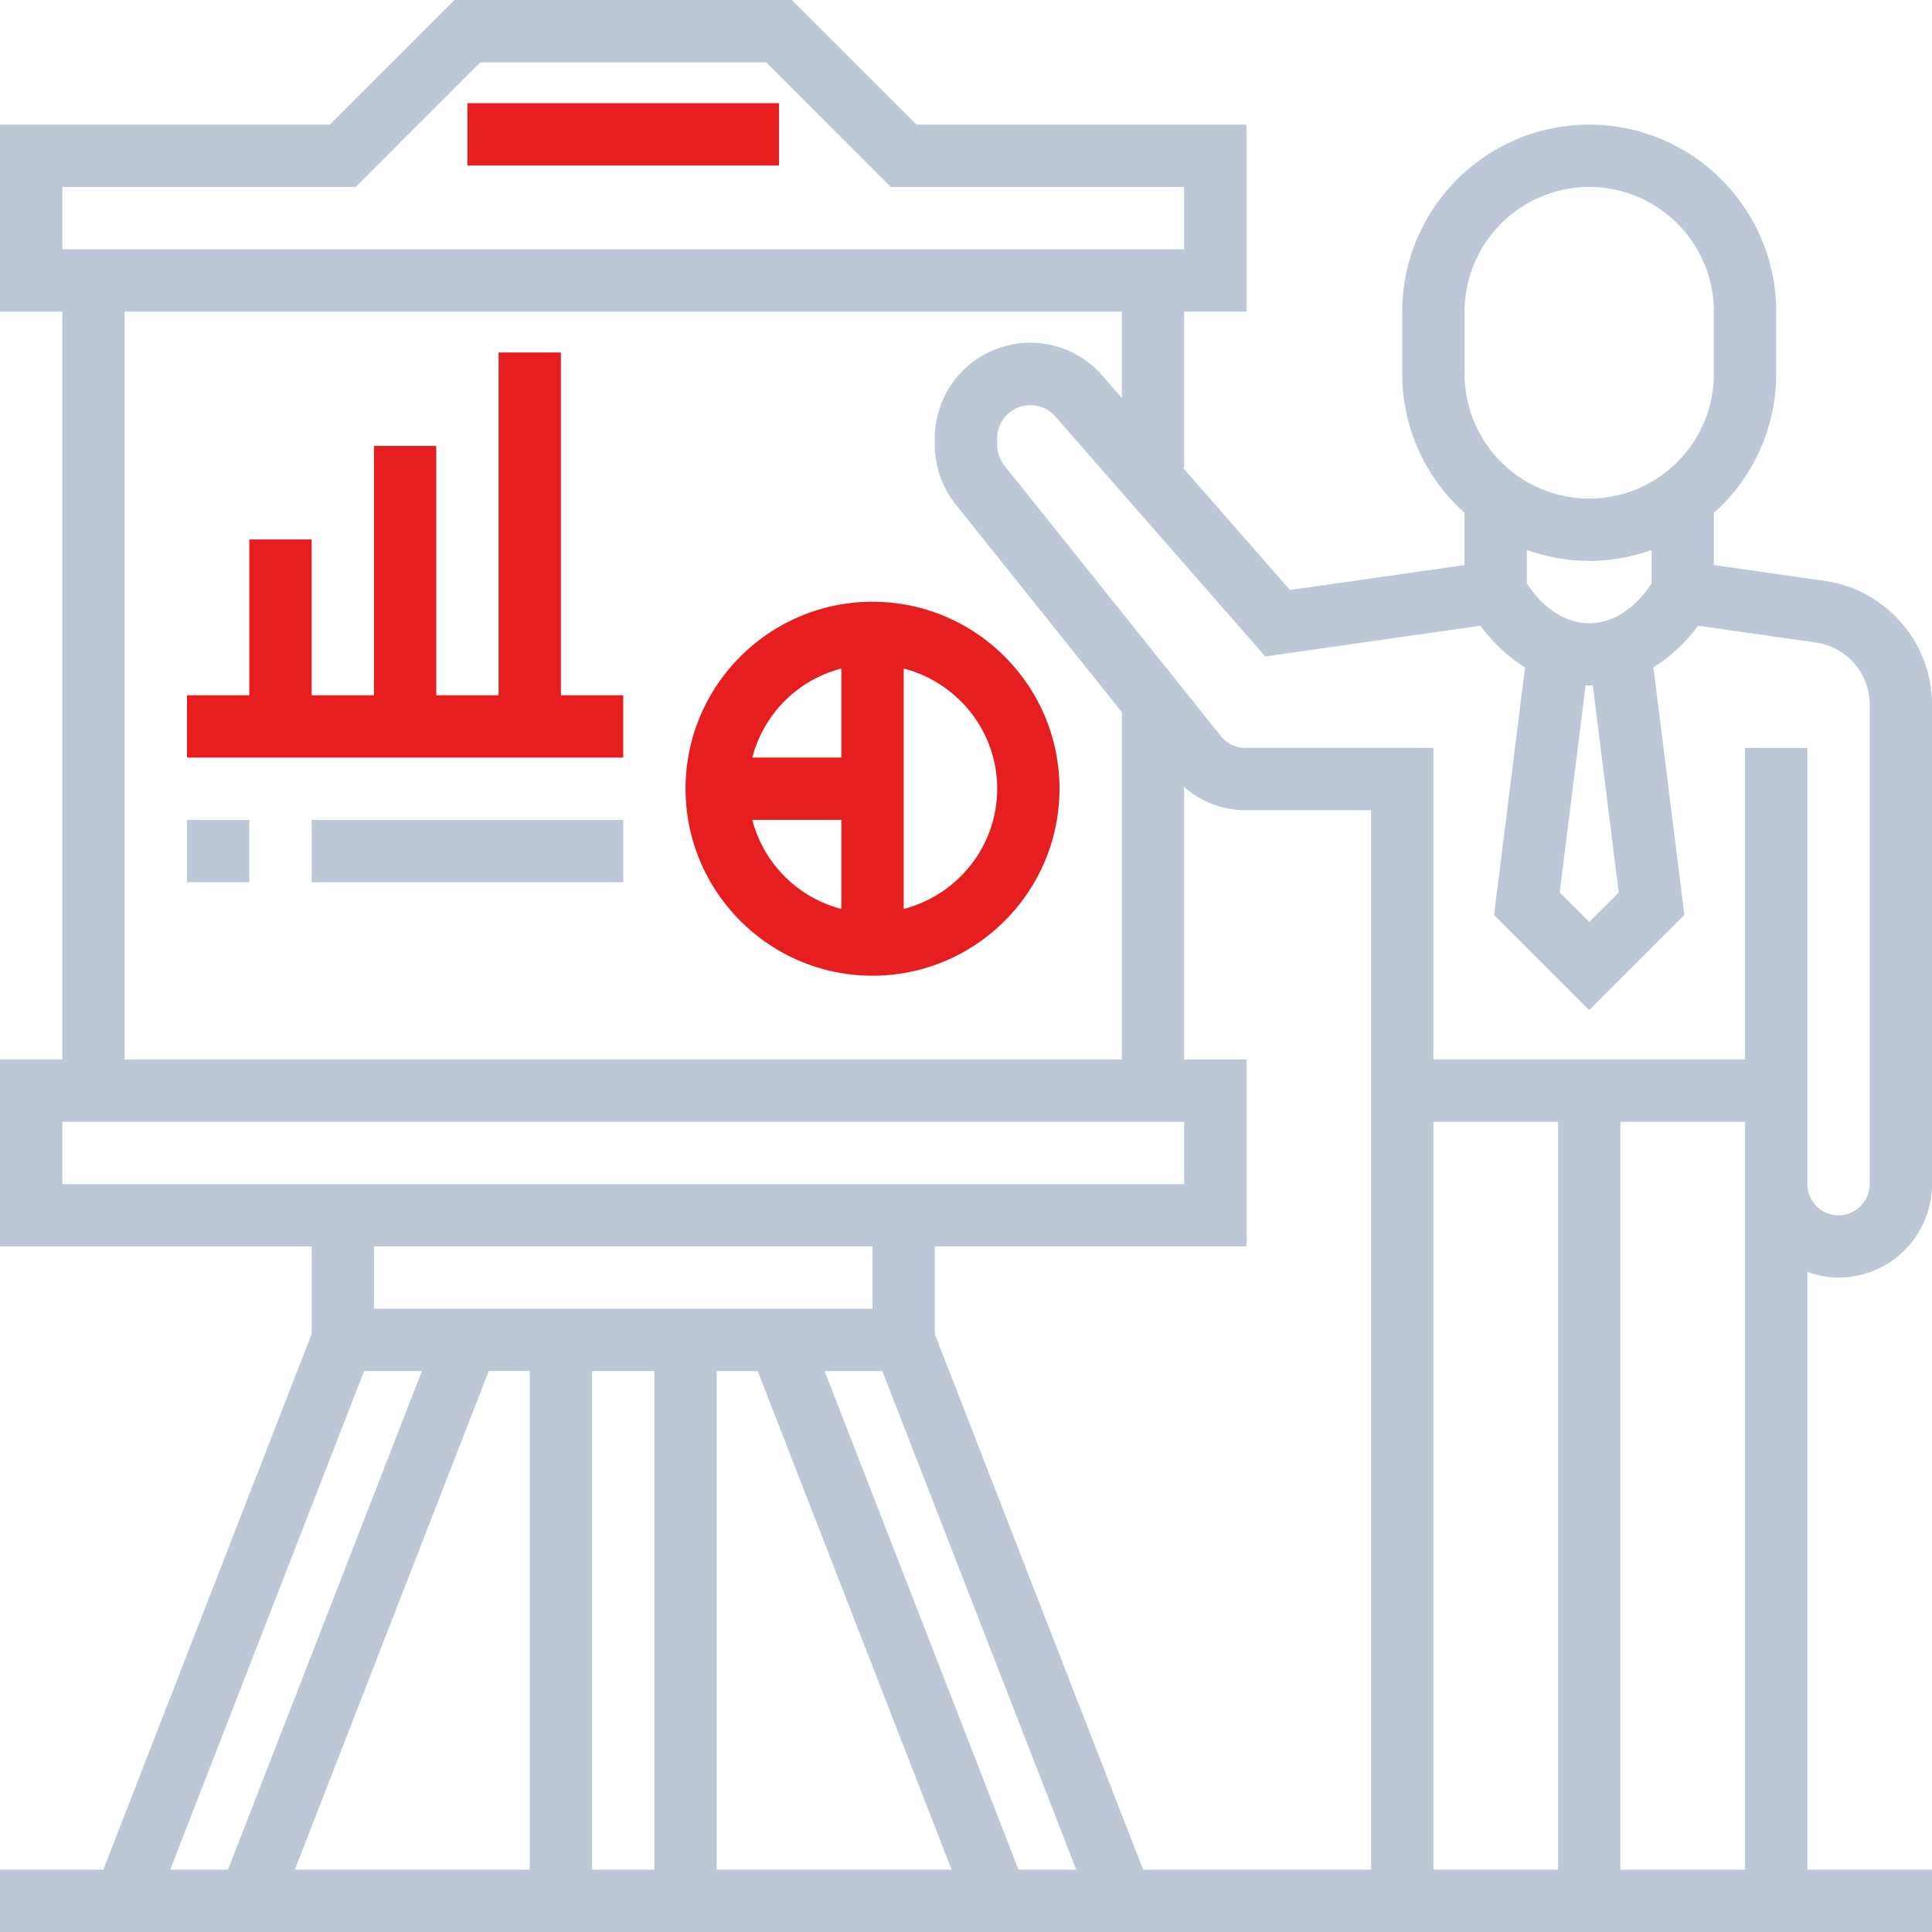 <svg width="90" height="90" fill="none" xmlns="http://www.w3.org/2000/svg"><path d="M21.774 4.806h14.517V7.71H21.774V4.806ZM26.13 16.42h-2.904v15.967h-2.903V20.774H17.42v11.613h-2.904V25.13h-2.903v7.258H8.71v2.903h20.322v-2.903H26.13V16.42Z" fill="#E71E20"/><path d="M8.71 38.194h2.903v2.903H8.71v-2.903Zm5.807 0h14.516v2.903H14.517v-2.903Z" fill="#BDC7D5"/><path d="M85.645 59.516A4.36 4.36 0 0 0 90 55.161V32.81c0-2.87-2.144-5.342-4.985-5.748l-5.176-.74v-2.428a8.68 8.68 0 0 0 2.903-6.474v-2.903c0-4.803-3.906-8.71-8.71-8.71-4.803 0-8.71 3.907-8.71 8.71v2.903c0 2.571 1.127 4.878 2.904 6.474v2.429l-8.135 1.163-4.996-5.71h.066v-7.259h2.904v-8.71H42.698L36.89 0H21.173l-5.806 5.806H0v8.71h2.903v34.839H0v8.71h14.516v4.082l-9.703 24.95H0V90h90v-2.903h-5.806V59.249c.455.163.94.267 1.451.267ZM75.407 41.573l-1.375 1.374-1.374-1.374 1.206-9.647c.056.001.11.01.168.01.058 0 .112-.009.169-.01l1.206 9.647Zm-7.181-27.057a5.812 5.812 0 0 1 5.806-5.806 5.812 5.812 0 0 1 5.807 5.806v2.903a5.812 5.812 0 0 1-5.807 5.807 5.812 5.812 0 0 1-5.806-5.807v-2.903Zm5.806 11.613c1.02 0 1.993-.186 2.904-.508v1.56c-.36.556-1.36 1.851-2.904 1.851-1.546 0-2.547-1.3-2.903-1.85V25.62c.91.322 1.884.508 2.903.508Zm-5.07 3.02c.44.593 1.13 1.36 2.08 1.937L69.6 42.621l4.432 4.432 4.432-4.432-1.441-11.535c.95-.579 1.641-1.344 2.08-1.938l5.502.786a2.918 2.918 0 0 1 2.492 2.874v22.353c0 .8-.652 1.452-1.452 1.452-.8 0-1.451-.652-1.451-1.452V34.84H81.29v14.516H66.774V34.839h-8.766c-.443 0-.856-.2-1.134-.545L46.79 21.688a1.554 1.554 0 0 1-.338-.965v-.309a1.545 1.545 0 0 1 2.705-1.016l9.784 11.182 10.02-1.431ZM24.677 63.87v23.226H13.735l9.032-23.226h1.91Zm2.904 0h2.903v23.226H27.58V63.87Zm5.806 0h1.91l9.033 23.226H33.387V63.87Zm5.026 0h2.69l9.033 23.226h-2.691L38.413 63.87Zm5.135-1.724v-4.082h14.517v-8.71H55.16V36.66a4.32 4.32 0 0 0 2.847 1.082h5.863v49.355H53.25l-9.703-24.95Zm23.226-9.889h5.807v34.839h-5.807V52.258ZM2.904 8.71h13.665l5.806-5.807H35.69l5.807 5.807H55.16v2.903H2.903V8.71Zm2.902 5.806h46.452v4.017l-.916-1.047a4.447 4.447 0 0 0-7.794 2.928v.31c0 1.003.346 1.99.974 2.777l7.736 9.67v16.184H5.806V14.516ZM2.903 52.258h52.258v2.903H2.903v-2.903Zm37.742 5.806v2.904H17.42v-2.904h23.226Zm-23.684 5.807h2.691L10.62 87.097H7.929L16.96 63.87Zm58.523 23.226V52.258h5.806v34.839h-5.806Z" fill="#BDC7D5"/><path d="M40.645 28.032c-4.803 0-8.71 3.906-8.71 8.71 0 4.803 3.907 8.71 8.71 8.71 4.804 0 8.71-3.907 8.71-8.71 0-4.804-3.906-8.71-8.71-8.71Zm-1.451 3.11v4.148h-4.149a5.798 5.798 0 0 1 4.149-4.148Zm-4.149 7.052h4.149v4.148a5.798 5.798 0 0 1-4.149-4.148Zm7.052 4.148v-11.2c2.497.648 4.355 2.903 4.355 5.6 0 2.697-1.858 4.952-4.355 5.6Z" fill="#E71E20"/></svg>